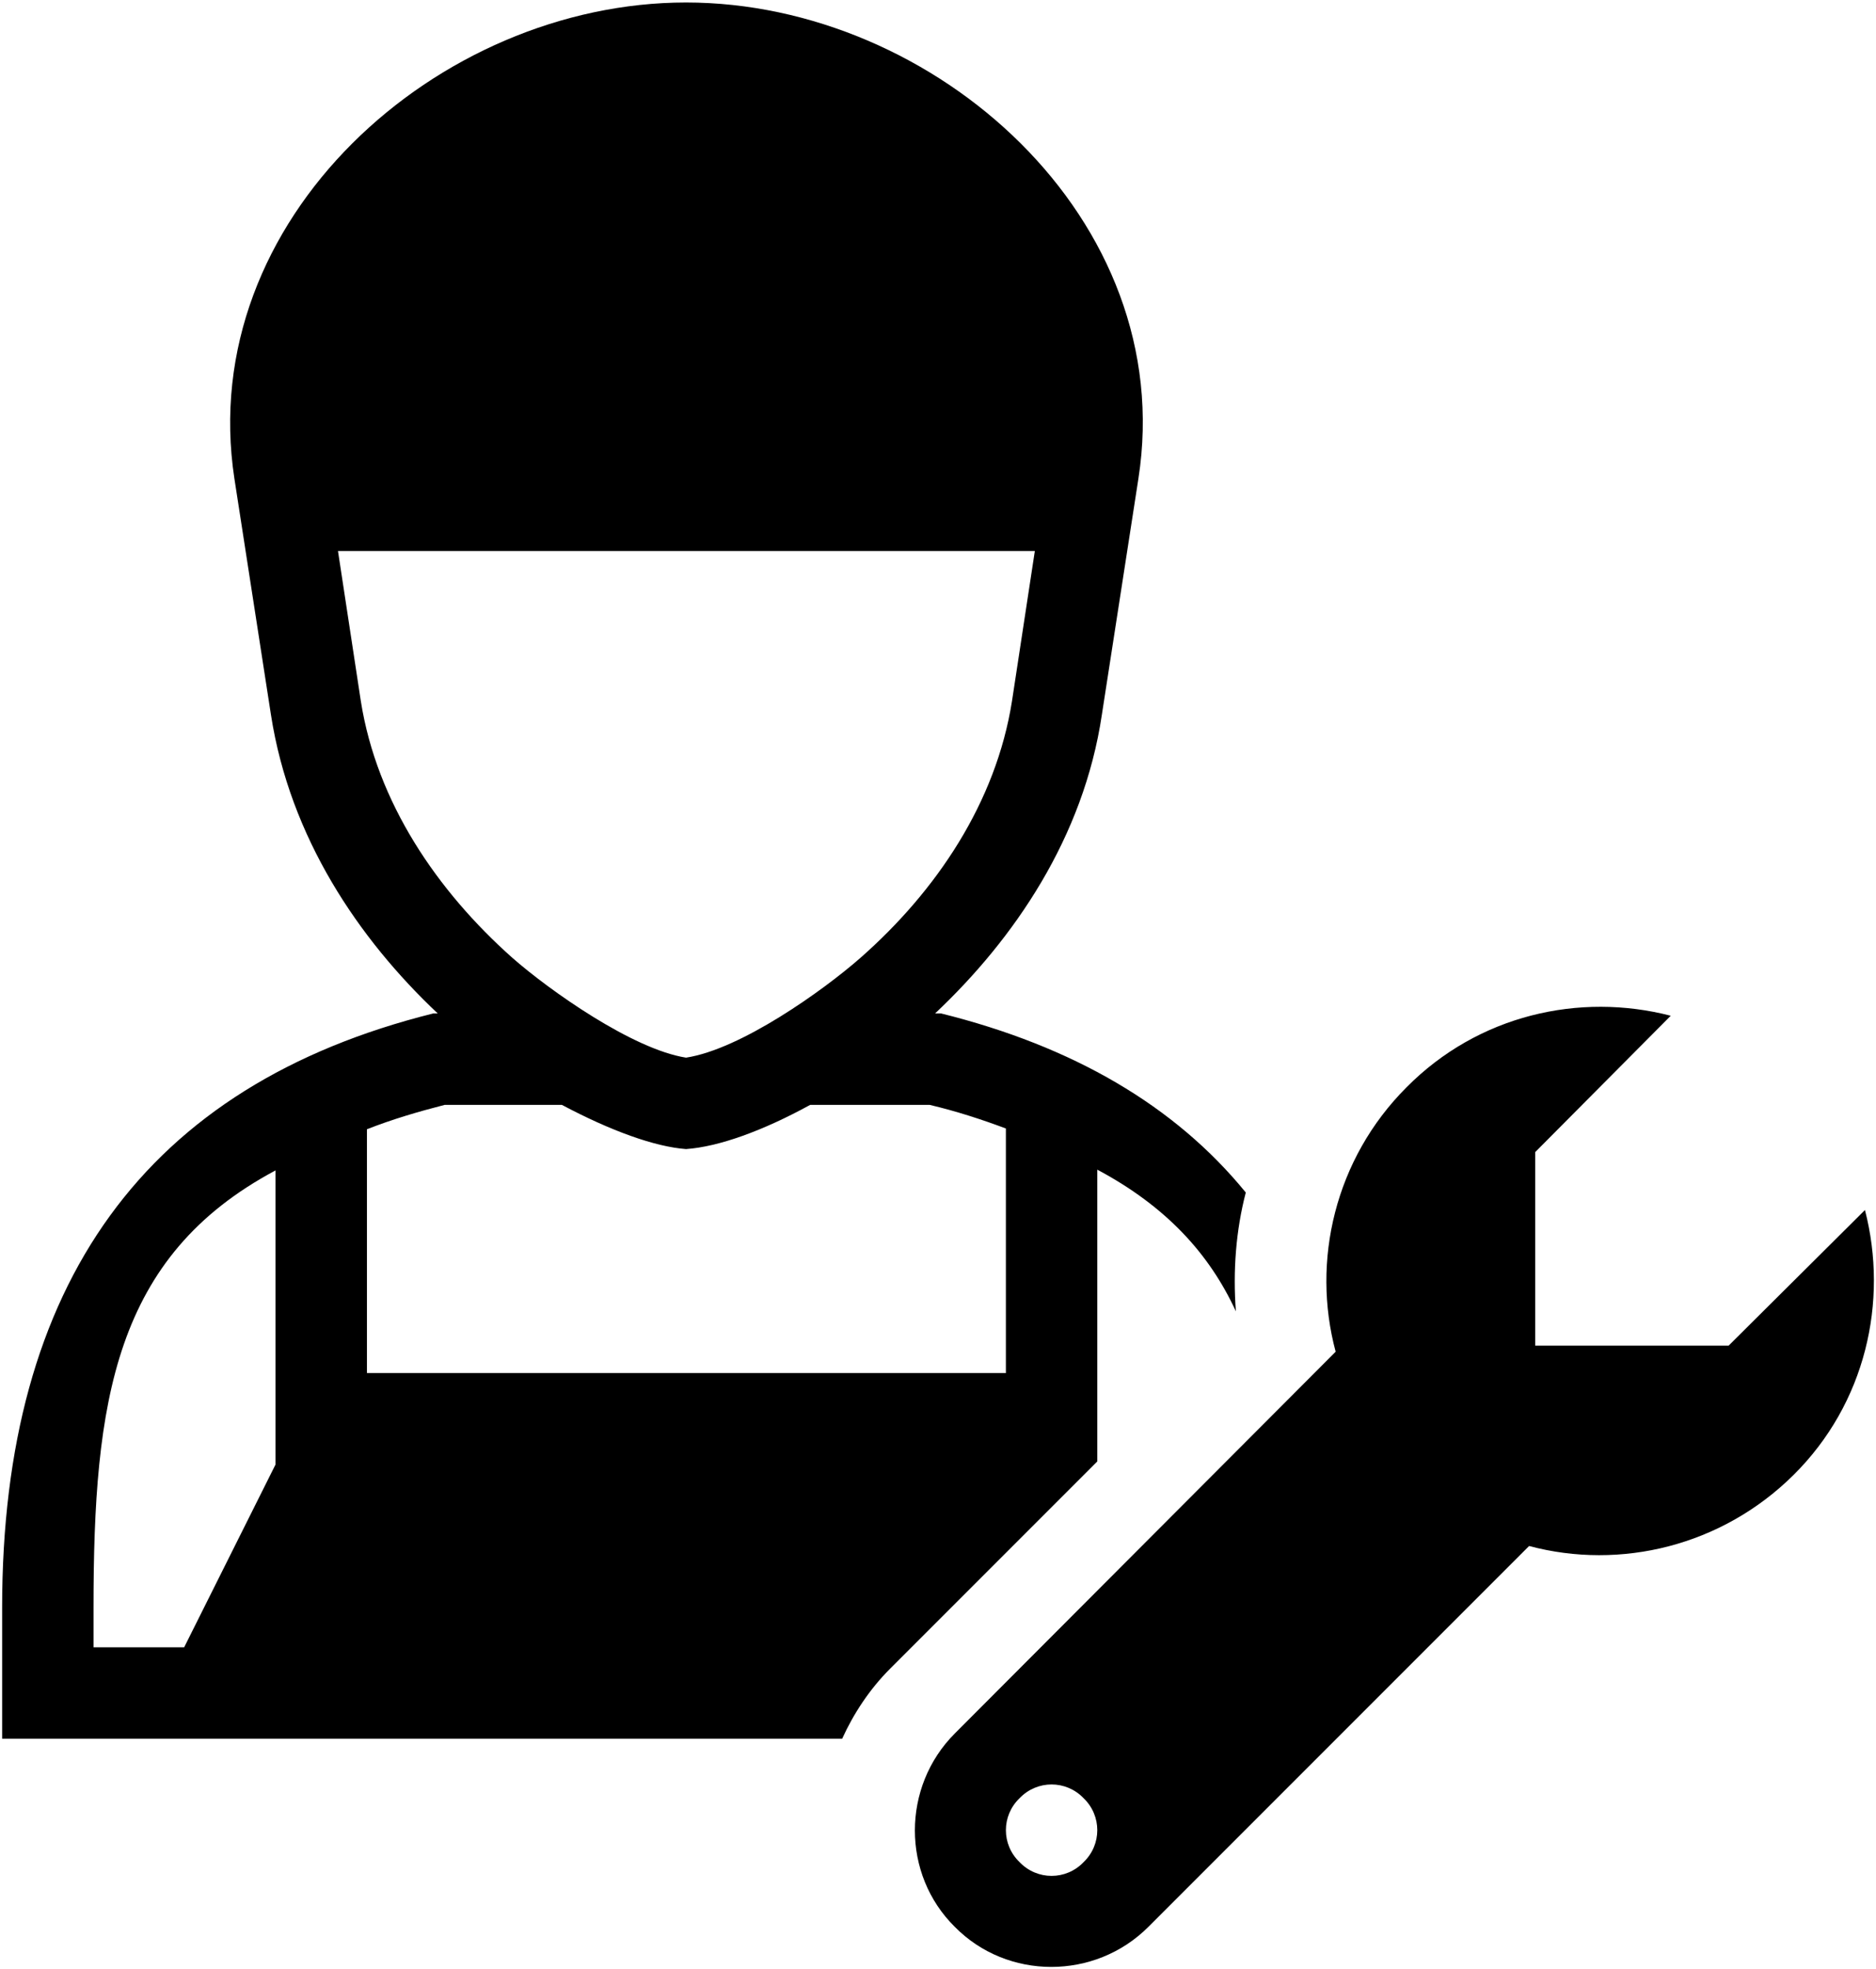 <svg xmlns="http://www.w3.org/2000/svg" xmlns:v="http://schemas.microsoft.com/visio/2003/SVGExtensions/" width="32.843" height="34.462" viewBox="0 0 24.633 25.846" color-interpolation-filters="sRGB" class="st2"><v:documentProperties v:langID="1044" v:metric="true" v:viewMarkup="false"/><style><![CDATA[
		.st1 {fill:#000000;stroke:none;stroke-linecap:butt;stroke-width:0.028}
		.st2 {fill:none;fill-rule:evenodd;font-size:12px;overflow:visible;stroke-linecap:square;stroke-miterlimit:3}
	]]></style><g v:mID="0" v:index="1" v:groupContext="foregroundPage"><title>Page-1</title><v:pageProperties v:drawingScale=".039" v:pageScale=".039" v:drawingUnits="24" v:shadowOffsetX="8.504" v:shadowOffsetY="-8.504"/><g id="shape21-1" v:mID="21" v:groupContext="shape" transform="translate(.028 -.028)"><title>Technician 3</title><path d="M14.2 23.63c.24.23.24.61 0 .84-.23.24-.61.24-.84 0-.24-.23-.24-.61 0-.84.23-.24.61-.24.84 0zm10.26-7.72l-1.79 1.78h-2.54v-2.54l1.78-1.79c-1.2-.31-2.53-.01-3.47.94-.94.94-1.25 2.28-.93 3.47l-5 5.01c-.7.7-.7 1.85 0 2.54.69.7 1.84.7 2.54 0l5-5c1.2.32 2.53 0 3.47-.93.95-.94 1.25-2.28.94-3.48zm-20.87-.52v3.86l-1.2 2.4H1.2v-.52c0-2.71.27-4.61 2.39-5.74zm8.59-.86c.34.08.68.19 1 .31v3.21H4.79v-3.2c.33-.13.67-.23 1.02-.32h1.54c.64.34 1.22.55 1.63.58.43-.03 1.01-.24 1.63-.58h1.57zm-3.2-.62c-.7-.11-1.79-.88-2.28-1.31-.99-.88-1.78-2.04-1.99-3.37l-.3-1.97h9.15l-.3 1.97c-.21 1.33-.99 2.49-1.99 3.37-.49.43-1.57 1.2-2.29 1.31zm2.05 8.94c.15-.33.36-.65.63-.92l2.72-2.72v-3.83c.9.48 1.47 1.1 1.82 1.86-.04-.53 0-1.06.13-1.56-.93-1.14-2.27-1.92-4-2.35h-.08c1.04-.98 1.95-2.31 2.19-3.92l.48-3.1c.53-3.4-2.67-6.25-5.94-6.25-3.26 0-6.45 2.85-5.93 6.25l.48 3.1c.25 1.61 1.15 2.94 2.19 3.92h-.06C1.89 14.27 0 16.87 0 21.13v1.72h11.03z" class="st1"/></g></g></svg>
